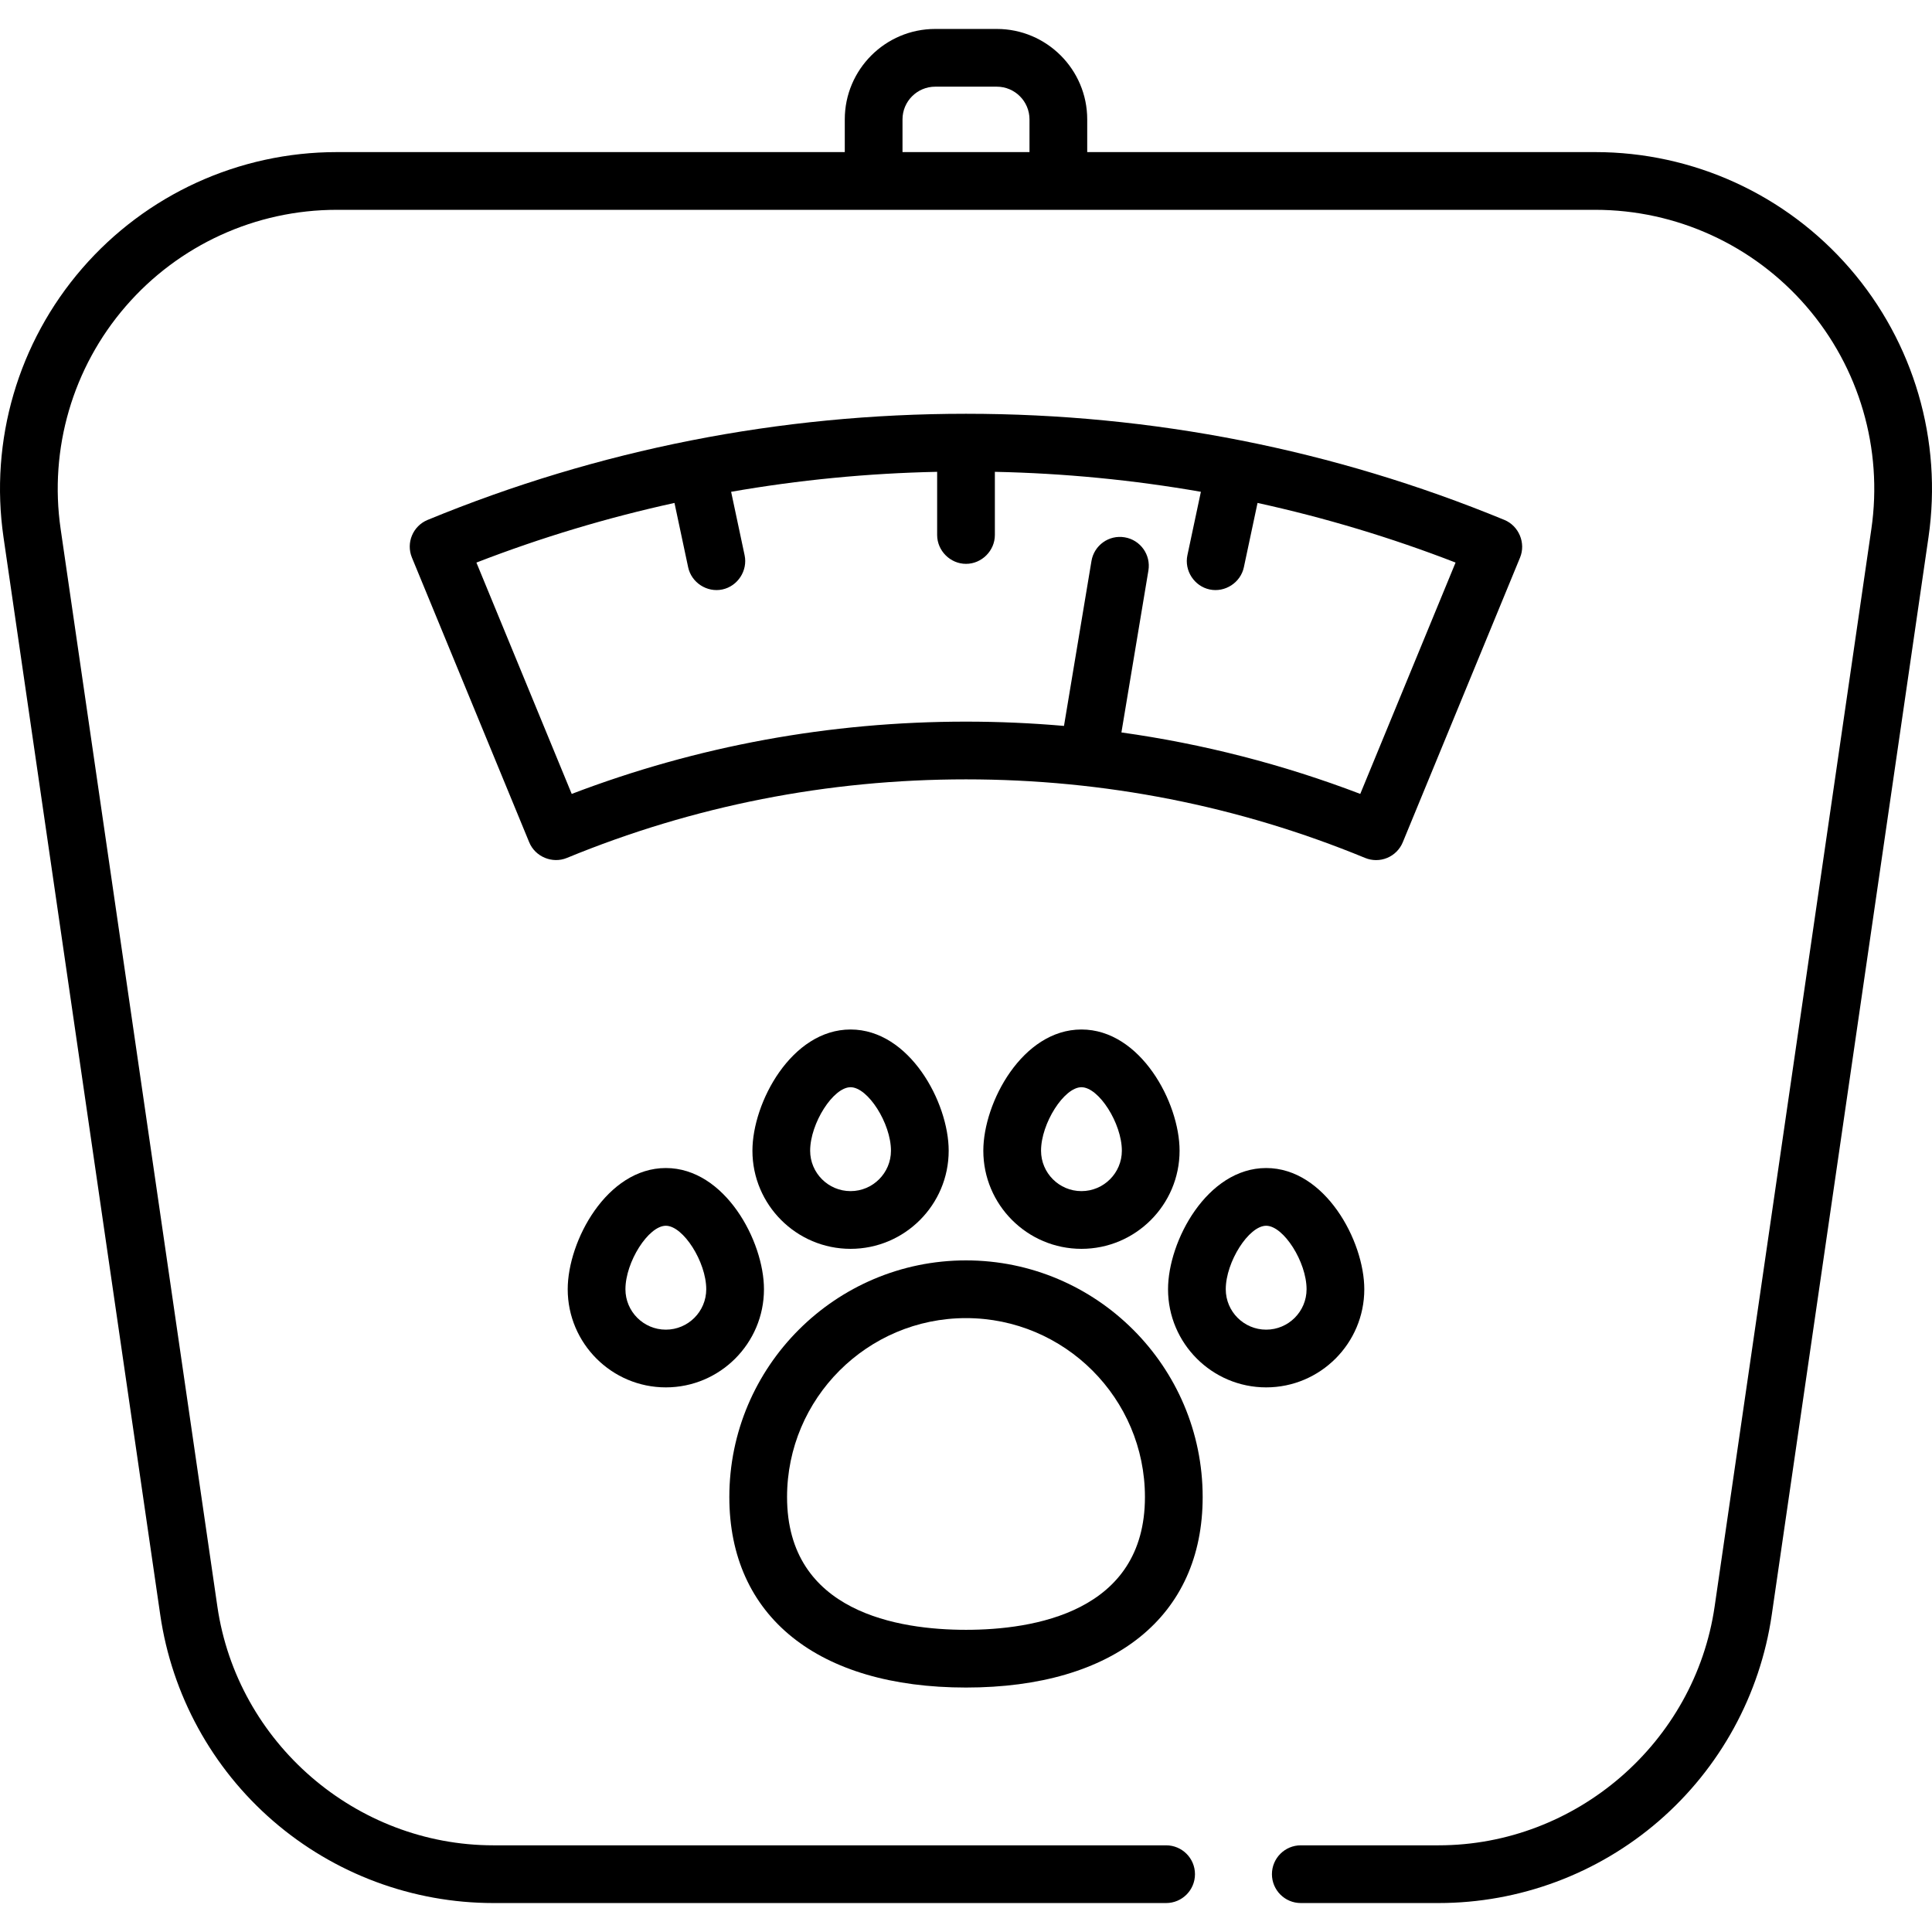 <?xml version="1.0" encoding="iso-8859-1"?>
<!-- Generator: Adobe Illustrator 19.0.0, SVG Export Plug-In . SVG Version: 6.00 Build 0)  -->
<svg version="1.1" id="Capa_1" xmlns="http://www.w3.org/2000/svg" xmlns:xlink="http://www.w3.org/1999/xlink" x="0px" y="0px"
	 viewBox="0 0 512 512" style="enable-background:new 0 0 512 512;" xml:space="preserve">
<g>
	<g>
		<path d="M490.251,71.161c-16.963-19.608-41.561-30.854-67.488-30.854H288.125v-8.669c0-13.215-10.751-23.966-23.966-23.966
			h-16.317c-13.215,0-23.966,10.751-23.966,23.966v8.669H89.237c-25.927,0-50.525,11.246-67.488,30.854
			C4.788,90.768-2.8,116.729,0.931,142.387l41.534,285.551c3.085,21.212,13.713,40.617,29.925,54.641
			c16.211,14.025,36.946,21.748,58.381,21.748h178.26c4.225,0,7.649-3.424,7.649-7.649c0-4.225-3.424-7.649-7.649-7.649h-178.26
			c-36.464,0-67.919-27.211-73.167-63.293L16.07,140.186c-3.092-21.259,3.195-42.769,17.249-59.016
			c14.054-16.247,34.436-25.564,55.918-25.564h333.526c21.482,0,41.864,9.318,55.918,25.564
			c14.054,16.246,20.341,37.757,17.249,59.016l-41.534,285.549c-5.248,36.084-36.703,63.294-73.167,63.294h-36.505
			c-4.225,0-7.649,3.424-7.649,7.649c0,4.225,3.424,7.649,7.649,7.649h36.505c21.436,0,42.17-7.723,58.381-21.748
			c16.211-14.024,26.839-33.429,29.925-54.642l41.534-285.55C514.8,116.729,507.212,90.768,490.251,71.161z M272.827,40.307h-33.654
			v-8.669c0-4.78,3.889-8.669,8.669-8.669h16.317c4.78,0,8.669,3.889,8.669,8.669V40.307z"/>
	</g>
</g>
<g>
	<g>
		<path d="M398.669,137.779c-45.304-18.662-93.304-28.124-142.668-28.124c-49.369,0-97.372,9.463-142.676,28.128
			c-3.906,1.609-5.768,6.08-4.159,9.985l31.077,75.435c1.587,3.853,6.127,5.748,9.985,4.159
			c33.543-13.818,69.13-20.824,105.774-20.824c36.642,0,72.227,7.005,105.768,20.822c1.873,0.773,3.978,0.768,5.852-0.011
			c1.872-0.78,3.358-2.272,4.131-4.148l31.075-75.437C404.417,143.908,402.516,139.365,398.669,137.779z M360.485,210.393
			c-20.48-7.817-41.647-13.254-63.298-16.289l7.152-42.909c0.694-4.167-2.121-8.108-6.287-8.802
			c-4.183-0.703-8.109,2.12-8.803,6.286l-7.282,43.695c-8.592-0.75-17.25-1.134-25.966-1.134c-36.074,0-71.19,6.441-104.49,19.155
			l-25.258-61.308c17.133-6.637,34.659-11.896,52.49-15.805l3.622,17.039c0.866,4.077,4.994,6.758,9.072,5.891
			c4.076-0.868,6.757-4.994,5.891-9.072l-3.573-16.811c17.939-3.131,36.161-4.91,54.597-5.292v16.74
			c0,4.168,3.481,7.649,7.649,7.649s7.649-3.481,7.649-7.649v-16.74c18.437,0.382,36.66,2.162,54.597,5.292l-3.573,16.811
			c-0.867,4.077,1.814,8.204,5.891,9.072c4.077,0.868,8.206-1.814,9.072-5.891l3.622-17.04c17.829,3.908,35.351,9.165,52.482,15.801
			L360.485,210.393z"/>
	</g>
</g>
<g>
	<g>
		<path d="M256,334.016c-34.583,0-62.719,28.136-62.719,62.719c0,31.609,23.446,50.481,62.719,50.481s62.719-18.872,62.719-50.481
			C318.719,362.152,290.584,334.016,256,334.016z M256,431.919c-17.71,0-47.422-4.571-47.422-35.184
			c0-26.149,21.272-47.422,47.422-47.422s47.422,21.273,47.422,47.422C303.422,427.348,273.711,431.919,256,431.919z"/>
	</g>
</g>
<g>
	<g>
		<path d="M225.406,272.827c-15.633,0-26.005,19.336-26.005,32.124c0,14.34,11.666,26.005,26.005,26.005
			s26.005-11.666,26.005-26.005C251.411,292.163,241.039,272.827,225.406,272.827z M225.406,315.659
			c-5.905,0-10.708-4.803-10.708-10.708c0-7.235,6.105-16.827,10.708-16.827s10.708,9.592,10.708,16.827
			C236.114,310.856,231.31,315.659,225.406,315.659z"/>
	</g>
</g>
<g>
	<g>
		<path d="M286.595,272.827c-15.633,0-26.005,19.336-26.005,32.124c0,14.34,11.666,26.005,26.005,26.005
			c14.34,0,26.005-11.666,26.005-26.005C312.601,292.163,302.228,272.827,286.595,272.827z M286.595,315.659
			c-5.905,0-10.708-4.803-10.708-10.708c0-7.235,6.105-16.827,10.708-16.827c4.604,0,10.708,9.592,10.708,16.827
			C297.303,310.856,292.5,315.659,286.595,315.659z"/>
	</g>
</g>
<g>
	<g>
		<path d="M335.547,309.541c-15.633,0-26.005,19.336-26.005,32.124c0,14.34,11.666,26.005,26.005,26.005
			c14.34,0,26.005-11.667,26.005-26.005C361.552,328.876,351.179,309.541,335.547,309.541z M335.547,352.373
			c-5.905,0-10.708-4.803-10.708-10.708c0-7.235,6.105-16.827,10.708-16.827c4.603,0,10.708,9.592,10.708,16.827
			C346.255,347.57,341.451,352.373,335.547,352.373z"/>
	</g>
</g>
<g>
	<g>
		<path d="M176.454,309.541c-15.633,0-26.005,19.336-26.005,32.124c0,14.339,11.666,26.005,26.005,26.005
			c14.34,0,26.005-11.666,26.005-26.005C202.46,328.876,192.087,309.541,176.454,309.541z M176.454,352.373
			c-5.905,0-10.708-4.803-10.708-10.708c0-7.235,6.105-16.827,10.708-16.827c4.603,0,10.708,9.592,10.708,16.827
			C187.162,347.57,182.359,352.373,176.454,352.373z"/>
	</g>
</g>
<g>
</g>
<g>
</g>
<g>
</g>
<g>
</g>
<g>
</g>
<g>
</g>
<g>
</g>
<g>
</g>
<g>
</g>
<g>
</g>
<g>
</g>
<g>
</g>
<g>
</g>
<g>
</g>
<g>
</g>
</svg>
